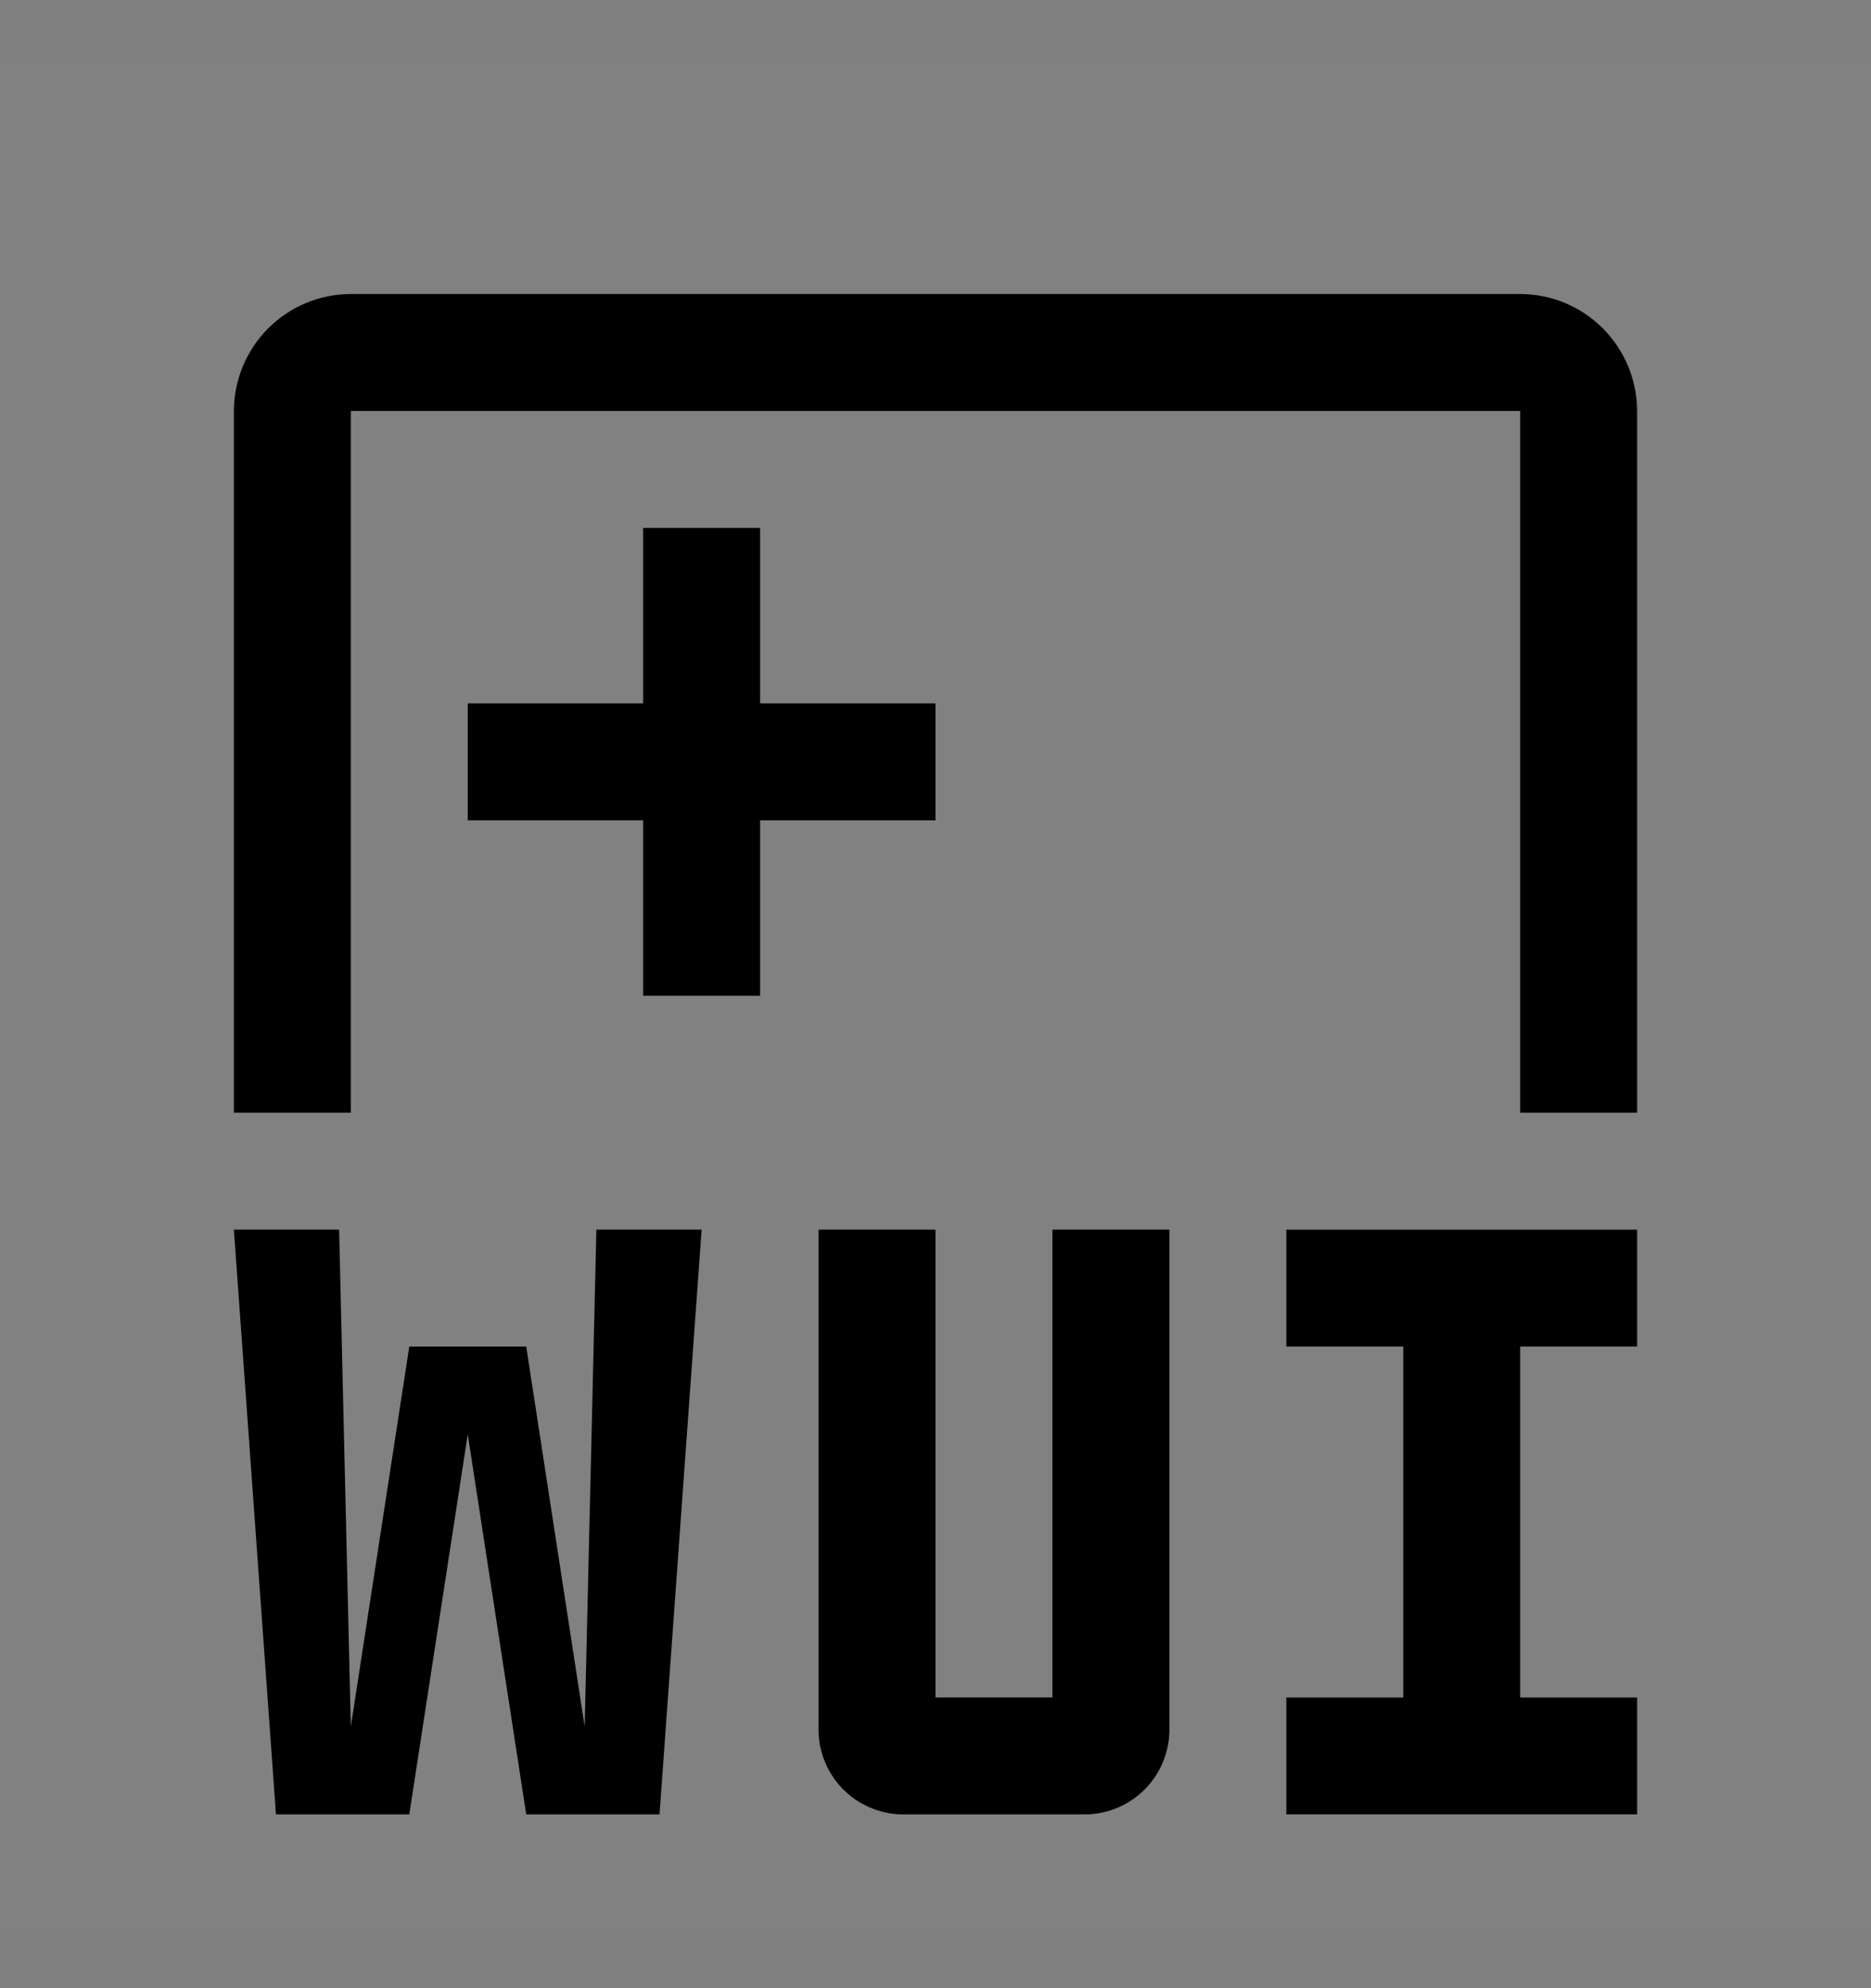 <svg viewBox="0 0 16 17" fill="none" xmlns="http://www.w3.org/2000/svg">
<rect x="0" y="0" width="16" height="17" fill="#808080" stroke="none"/>
<rect width="16" height="16" transform="translate(0 0.514)" fill="white" fill-opacity="0.01" style="mix-blend-mode:multiply"/>
<path d="M11 11.514H12V14.514H11V15.514H14V14.514H13V11.514H14V10.514H11V11.514Z" fill="currentColor"/>
<path d="M9 14.514H8V10.514H7V14.814C7.007 15.006 7.09 15.188 7.23 15.319C7.371 15.45 7.558 15.52 7.75 15.514H9.25C9.442 15.52 9.629 15.45 9.77 15.319C9.91 15.188 9.993 15.006 10 14.814V10.514H9V14.514Z" fill="currentColor"/>
<path d="M5.1 10.514L5 14.764L4.5 11.514H3.5L3 14.764L2.9 10.514H2L2.36 15.514H3.5L4 12.264L4.5 15.514H5.64L6 10.514H5.1Z" fill="currentColor"/>
<path d="M8 6.014H6.5V4.514H5.5V6.014H4V7.014H5.5V8.514H6.5V7.014H8V6.014Z" fill="currentColor"/>
<path d="M13 2.514H3C2.735 2.514 2.481 2.62 2.294 2.807C2.106 2.995 2.001 3.249 2 3.514V9.514H3V3.514H13V9.514H14V3.514C13.999 3.249 13.894 2.995 13.706 2.807C13.519 2.62 13.265 2.514 13 2.514Z" fill="currentColor"/>
</svg>
